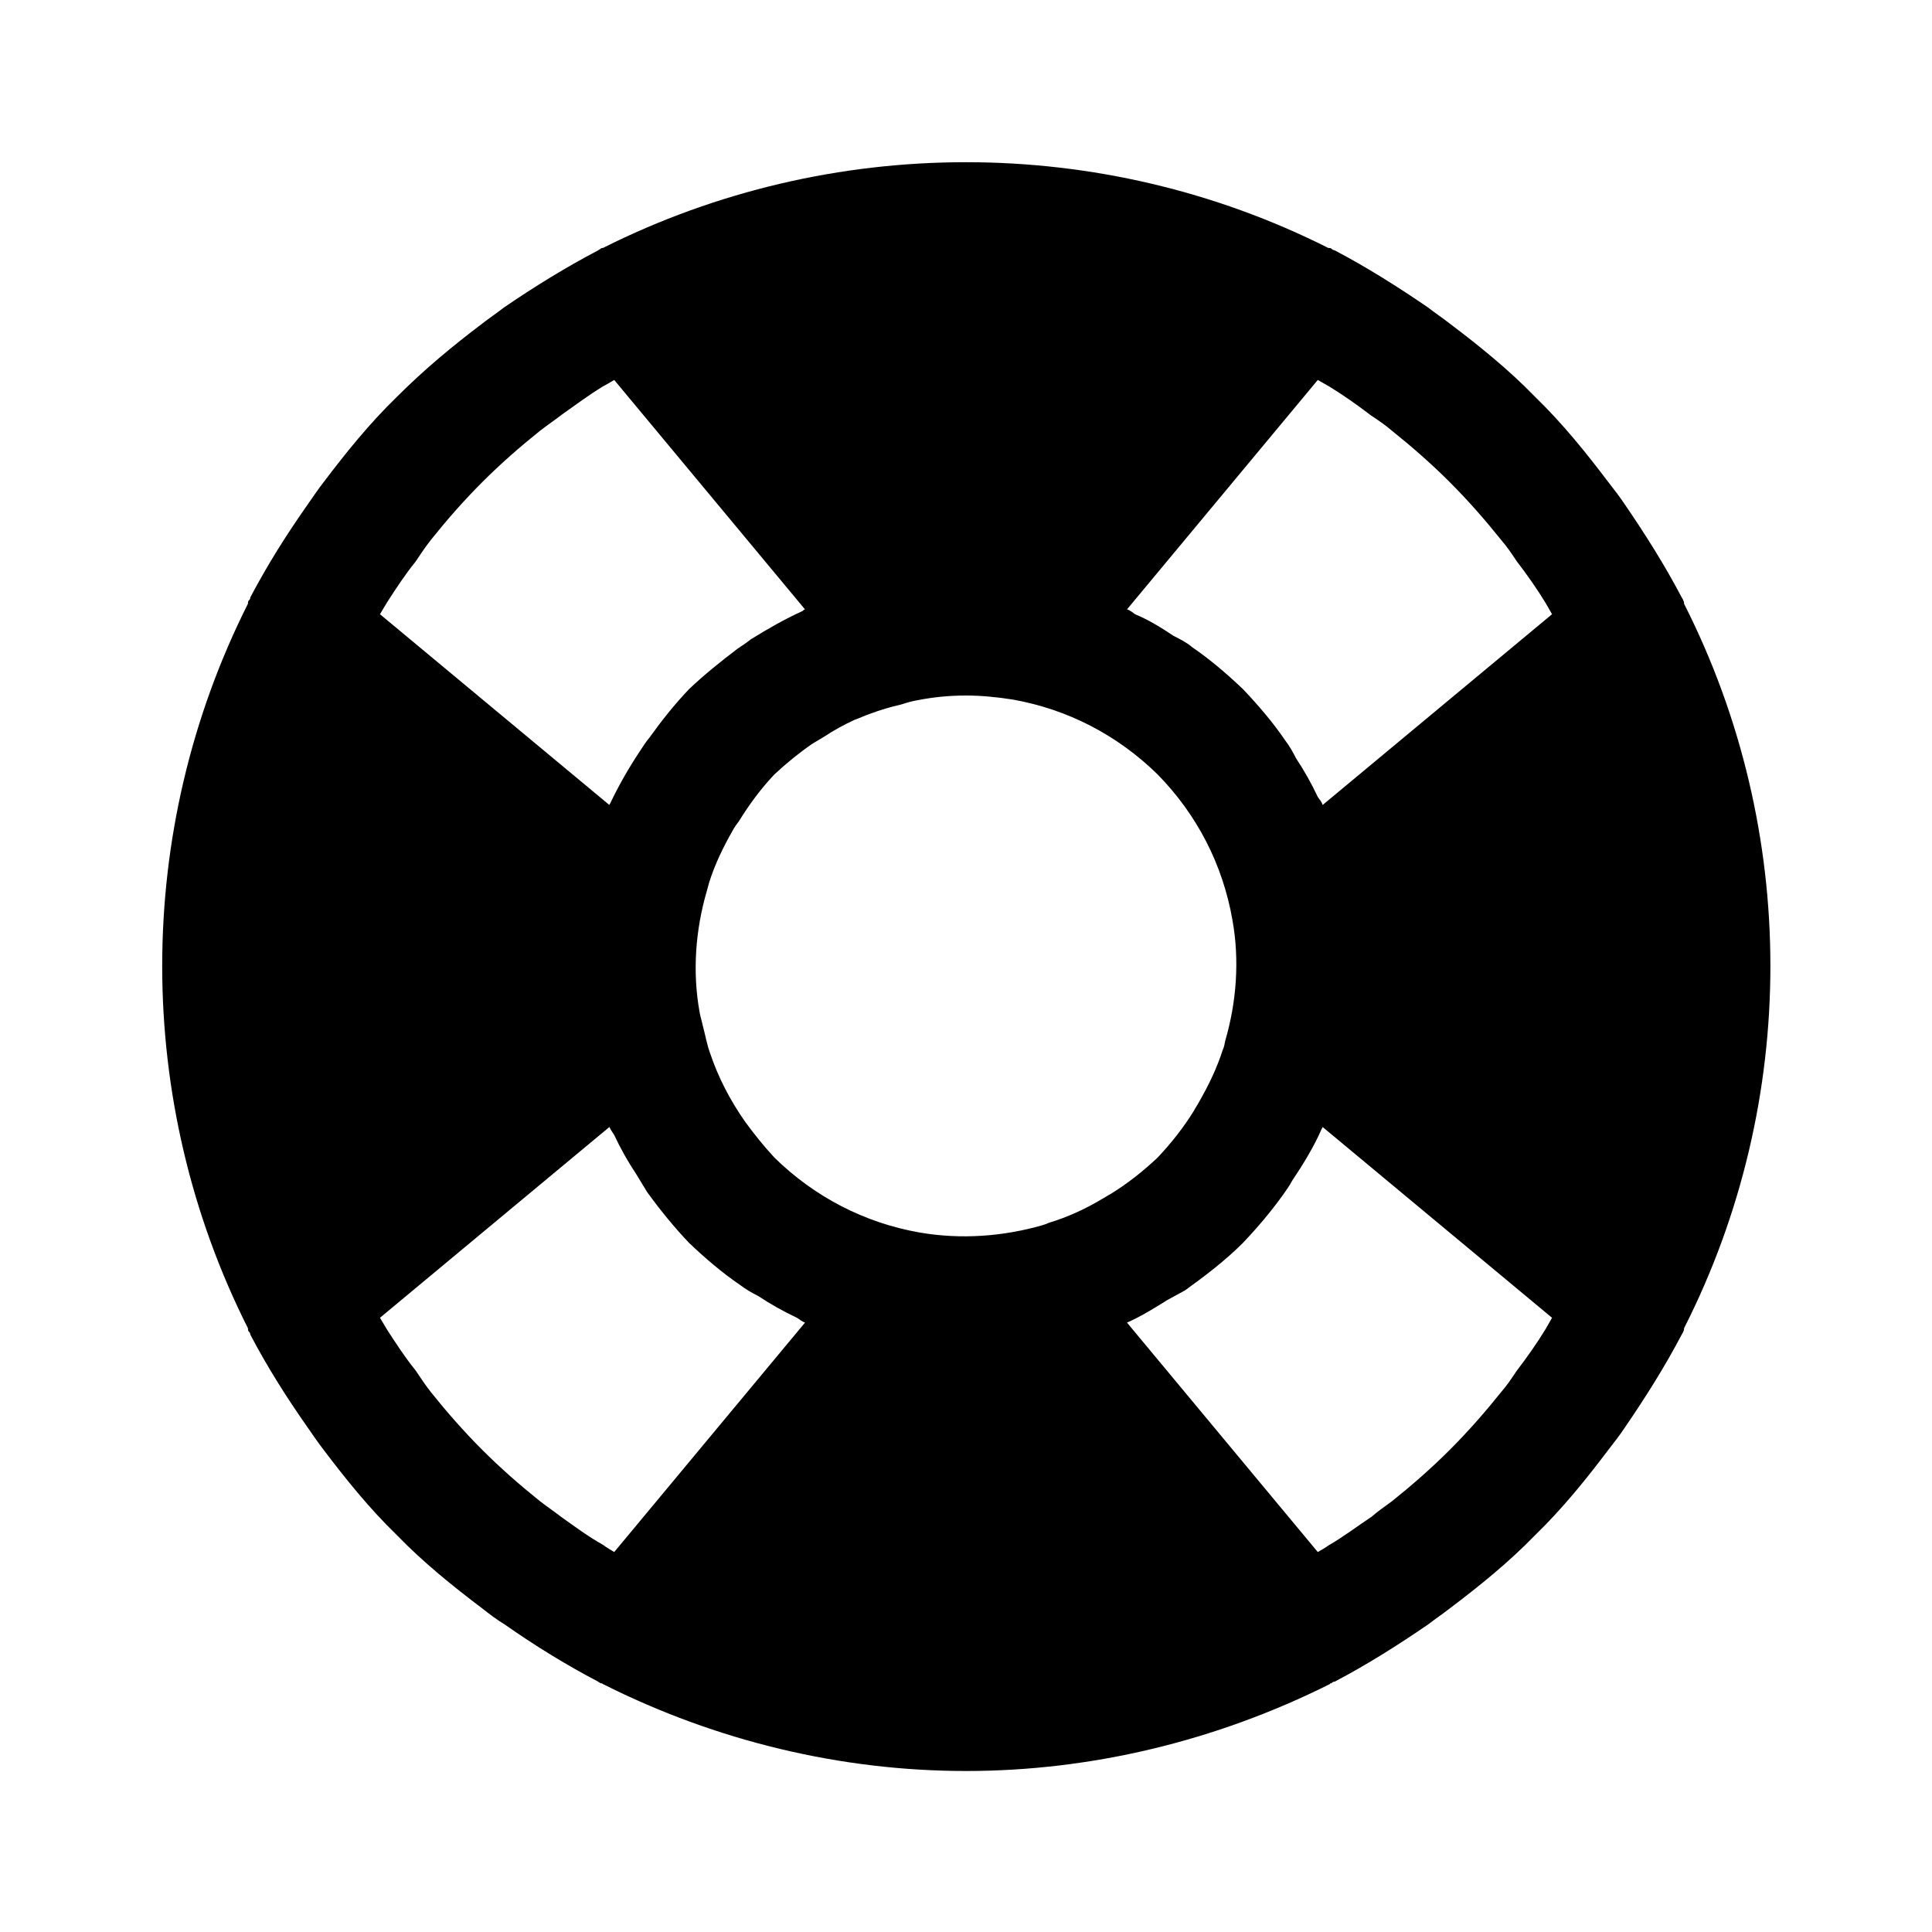 <svg width="24" height="24" viewBox="0 0 24 24" fill="none" xmlns="http://www.w3.org/2000/svg">
<path d="M20.92 7.5C20.92 7.49 20.92 7.47 20.91 7.46C20.91 7.45 20.9 7.44 20.89 7.42C20.68 7.02 20.44 6.64 20.18 6.26C20.12 6.17 20.05 6.08 19.98 5.99C19.7 5.62 19.41 5.26 19.07 4.93C18.74 4.59 18.38 4.3 18.01 4.02C17.92 3.95 17.83 3.89 17.74 3.82C17.36 3.56 16.98 3.32 16.58 3.11C16.57 3.11 16.55 3.1 16.54 3.09C16.53 3.08 16.52 3.08 16.5 3.08C13.68 1.66 10.32 1.66 7.49 3.08C7.48 3.08 7.47 3.08 7.46 3.09C7.45 3.1 7.44 3.1 7.43 3.11C7.03 3.32 6.64 3.56 6.26 3.82C6.17 3.89 6.08 3.95 5.99 4.02C5.62 4.3 5.27 4.59 4.93 4.93C4.59 5.26 4.3 5.62 4.02 5.99C3.95 6.08 3.89 6.17 3.82 6.27C3.56 6.64 3.32 7.02 3.11 7.42C3.11 7.44 3.1 7.45 3.09 7.46C3.08 7.47 3.08 7.49 3.08 7.5C1.66 10.32 1.66 13.68 3.08 16.5C3.08 16.51 3.08 16.53 3.09 16.54C3.1 16.55 3.11 16.56 3.11 16.58C3.32 16.98 3.56 17.36 3.82 17.73C3.89 17.83 3.95 17.92 4.02 18.01C4.3 18.38 4.59 18.74 4.93 19.07C5.26 19.41 5.62 19.7 5.99 19.98C6.08 20.05 6.17 20.12 6.27 20.18C6.64 20.44 7.03 20.68 7.43 20.89C7.44 20.9 7.45 20.9 7.46 20.91C7.47 20.91 7.48 20.91 7.49 20.92C8.9 21.63 10.45 22 12 22C13.55 22 15.1 21.63 16.52 20.92C16.52 20.91 16.53 20.91 16.54 20.91C16.55 20.9 16.56 20.89 16.58 20.89C16.98 20.68 17.36 20.44 17.74 20.18C17.83 20.11 17.92 20.05 18.01 19.98C18.38 19.7 18.74 19.41 19.07 19.07C19.41 18.74 19.7 18.38 19.98 18.01C20.05 17.92 20.12 17.83 20.18 17.74C20.44 17.36 20.68 16.98 20.89 16.58C20.9 16.56 20.91 16.55 20.91 16.54C20.92 16.53 20.92 16.51 20.92 16.5C22.35 13.68 22.35 10.32 20.92 7.5ZM16.51 4.8C16.69 4.91 16.86 5.03 17.03 5.16C17.12 5.22 17.21 5.28 17.29 5.35C17.54 5.55 17.78 5.76 18.01 5.99C18.24 6.22 18.45 6.46 18.65 6.71C18.72 6.79 18.78 6.88 18.84 6.97C18.97 7.14 19.09 7.31 19.2 7.49C19.23 7.54 19.25 7.58 19.28 7.63L16.43 10C16.42 9.96 16.39 9.93 16.37 9.9C16.29 9.73 16.2 9.57 16.1 9.42C16.06 9.34 16.02 9.27 15.96 9.19C15.81 8.97 15.63 8.76 15.44 8.56C15.24 8.37 15.03 8.19 14.81 8.04C14.74 7.98 14.66 7.94 14.58 7.9C14.43 7.8 14.27 7.7 14.1 7.63C14.07 7.61 14.04 7.58 14 7.57L16.37 4.72C16.42 4.75 16.46 4.77 16.51 4.8ZM13.68 14.9C13.48 15.02 13.26 15.12 13.03 15.19C13.01 15.2 12.98 15.21 12.95 15.22C12.46 15.36 11.94 15.4 11.42 15.31C10.74 15.19 10.12 14.87 9.62 14.38C9.49 14.24 9.37 14.09 9.26 13.94C9.07 13.67 8.92 13.38 8.82 13.08C8.78 12.97 8.76 12.85 8.73 12.74C8.72 12.69 8.7 12.63 8.69 12.57C8.6 12.07 8.64 11.55 8.78 11.07C8.79 11.03 8.8 11 8.81 10.96C8.88 10.74 8.98 10.53 9.1 10.32C9.12 10.28 9.15 10.24 9.18 10.2C9.31 9.99 9.45 9.8 9.62 9.62C9.77 9.48 9.93 9.35 10.09 9.24C10.14 9.21 10.19 9.18 10.24 9.15C10.36 9.07 10.49 9 10.62 8.94C10.68 8.92 10.74 8.89 10.8 8.87C10.93 8.82 11.07 8.78 11.2 8.75C11.26 8.73 11.33 8.71 11.39 8.7C11.59 8.66 11.79 8.64 12 8.64C12.19 8.64 12.39 8.66 12.58 8.69C13.26 8.81 13.88 9.13 14.38 9.62C14.87 10.12 15.19 10.74 15.31 11.43C15.4 11.93 15.36 12.45 15.22 12.93C15.21 12.97 15.21 13 15.19 13.04C15.12 13.26 15.02 13.47 14.9 13.68C14.88 13.72 14.85 13.76 14.83 13.8C14.7 14.01 14.55 14.2 14.38 14.38C14.2 14.55 14.01 14.7 13.8 14.83C13.76 14.85 13.72 14.88 13.68 14.9ZM4.81 7.48C4.92 7.31 5.03 7.14 5.16 6.98C5.22 6.89 5.28 6.8 5.35 6.71C5.55 6.46 5.76 6.22 5.99 5.99C6.22 5.76 6.46 5.55 6.71 5.35C6.8 5.28 6.89 5.22 6.98 5.15C7.15 5.03 7.31 4.91 7.49 4.8C7.53 4.78 7.58 4.75 7.63 4.72L10 7.57C9.99 7.57 9.98 7.58 9.97 7.59C9.75 7.69 9.54 7.81 9.33 7.94C9.28 7.98 9.22 8.02 9.16 8.06C8.95 8.22 8.75 8.38 8.56 8.56C8.38 8.75 8.22 8.95 8.07 9.16C8.02 9.22 7.99 9.27 7.95 9.33C7.81 9.54 7.69 9.75 7.58 9.98C7.58 9.98 7.57 9.99 7.57 10L4.72 7.63C4.75 7.58 4.78 7.53 4.81 7.48ZM7.49 19.19C7.31 19.09 7.15 18.97 6.98 18.85C6.89 18.78 6.8 18.72 6.71 18.65C6.46 18.45 6.22 18.24 5.99 18.01C5.76 17.78 5.55 17.54 5.35 17.29C5.28 17.2 5.22 17.11 5.16 17.02C5.03 16.86 4.92 16.69 4.81 16.52C4.78 16.47 4.75 16.42 4.72 16.37L7.57 14C7.59 14.04 7.61 14.07 7.63 14.1C7.71 14.27 7.8 14.43 7.9 14.58C7.95 14.66 7.99 14.73 8.04 14.81C8.2 15.03 8.37 15.24 8.56 15.44C8.76 15.63 8.97 15.81 9.19 15.96C9.27 16.02 9.34 16.06 9.42 16.1C9.57 16.2 9.73 16.29 9.9 16.37C9.93 16.39 9.97 16.42 10 16.43L7.63 19.28C7.58 19.25 7.53 19.22 7.49 19.19ZM19.2 16.51C19.09 16.69 18.97 16.86 18.84 17.03C18.78 17.12 18.72 17.21 18.65 17.29C18.45 17.54 18.24 17.78 18.01 18.01C17.78 18.24 17.54 18.45 17.29 18.65C17.21 18.71 17.12 18.77 17.04 18.84C16.86 18.96 16.69 19.09 16.5 19.2C16.46 19.23 16.42 19.25 16.37 19.28L14 16.43C14.18 16.35 14.34 16.25 14.5 16.15C14.57 16.11 14.65 16.07 14.72 16.03C14.97 15.85 15.22 15.66 15.44 15.44C15.62 15.25 15.79 15.05 15.94 14.84C15.98 14.78 16.02 14.73 16.05 14.67C16.19 14.46 16.32 14.25 16.42 14.02C16.42 14.02 16.43 14.01 16.43 14L19.28 16.37C19.25 16.42 19.23 16.46 19.2 16.51Z" fill="black"/>
</svg>
